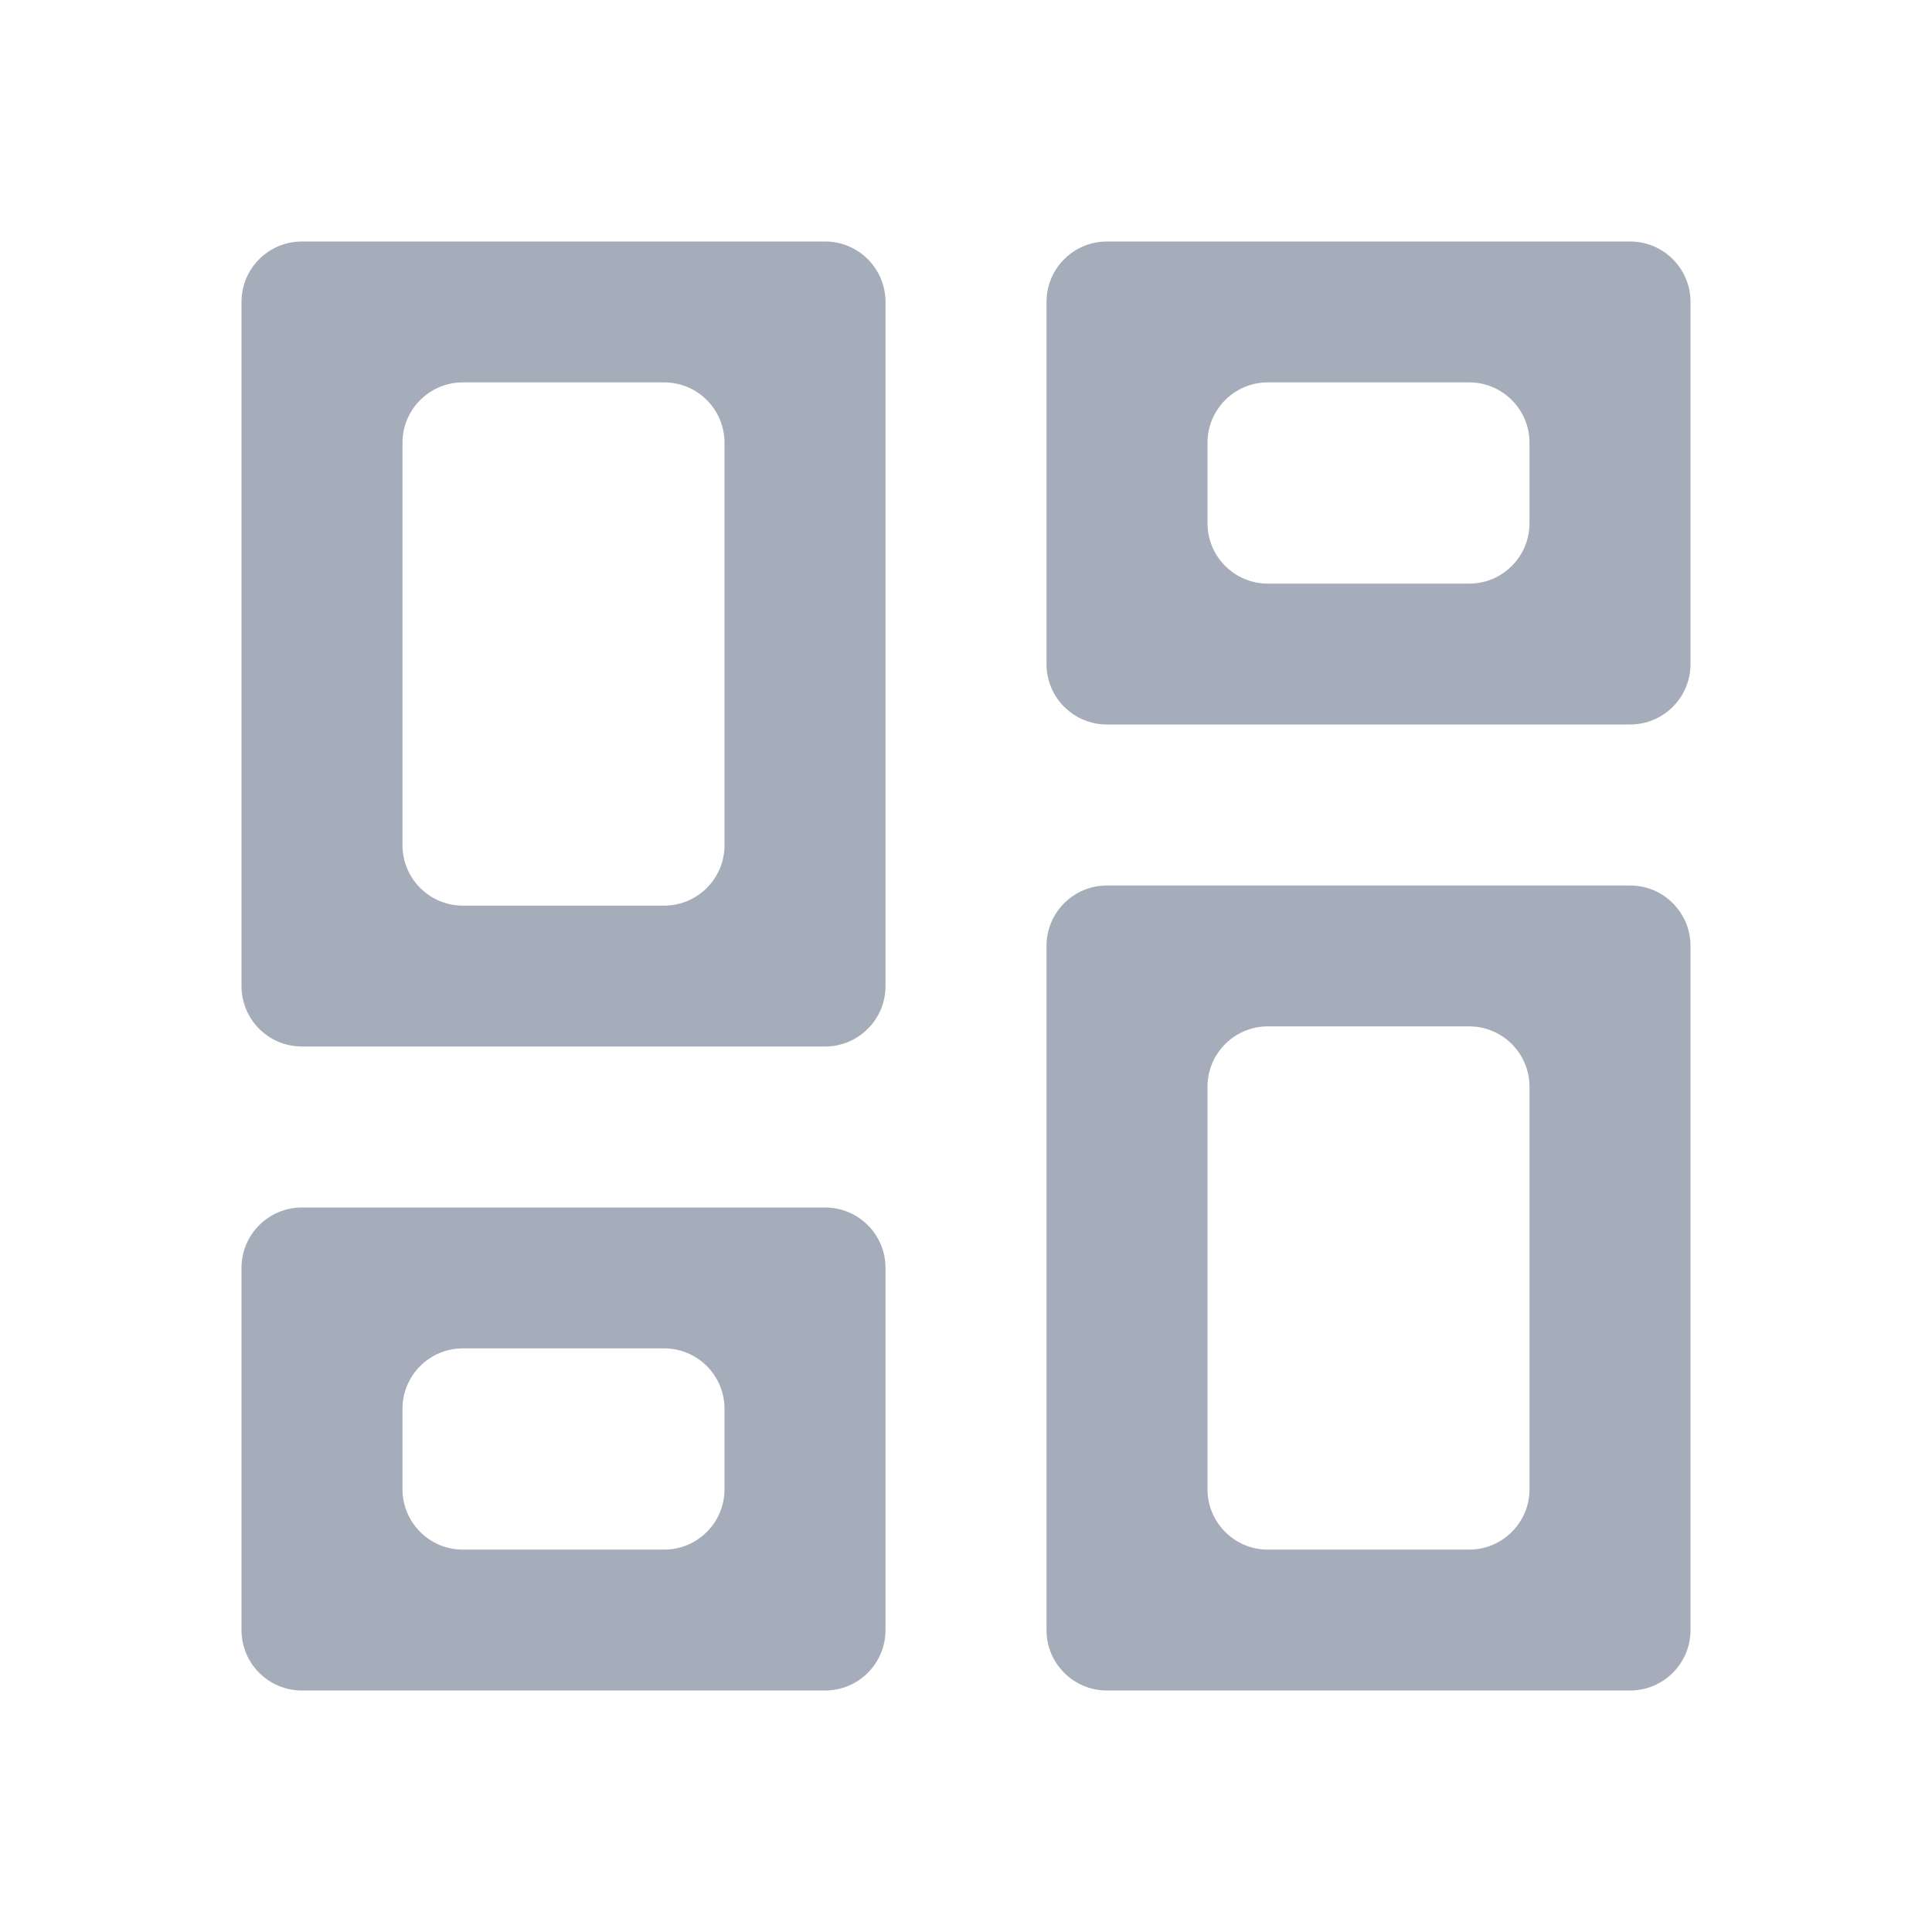 <svg width="48" height="48" viewBox="0 0 48 48" fill="none" xmlns="http://www.w3.org/2000/svg">
<path d="M27.5 18C26.672 18 26 17.328 26 16.5V7.5C26 6.672 26.672 6 27.5 6H40.5C41.328 6 42 6.672 42 7.5V16.5C42 17.328 41.328 18 40.5 18H27.5ZM7.5 26C6.672 26 6 25.328 6 24.5V7.5C6 6.672 6.672 6 7.5 6H20.5C21.328 6 22 6.672 22 7.5V24.5C22 25.328 21.328 26 20.5 26H7.5ZM27.5 42C26.672 42 26 41.328 26 40.5V23.5C26 22.672 26.672 22 27.5 22H40.5C41.328 22 42 22.672 42 23.5V40.5C42 41.328 41.328 42 40.5 42H27.5ZM7.5 42C6.672 42 6 41.328 6 40.5V31.5C6 30.672 6.672 30 7.5 30H20.5C21.328 30 22 30.672 22 31.5V40.5C22 41.328 21.328 42 20.5 42H7.5ZM10 21C10 21.828 10.672 22.5 11.5 22.5H16.5C17.328 22.5 18 21.828 18 21V11C18 10.172 17.328 9.5 16.5 9.5H11.5C10.672 9.5 10 10.172 10 11V21ZM30 37C30 37.828 30.672 38.5 31.5 38.5H36.5C37.328 38.5 38 37.828 38 37V27C38 26.172 37.328 25.5 36.5 25.5H31.5C30.672 25.5 30 26.172 30 27V37ZM30 13C30 13.828 30.672 14.5 31.5 14.5H36.5C37.328 14.5 38 13.828 38 13V11C38 10.172 37.328 9.5 36.5 9.5H31.5C30.672 9.5 30 10.172 30 11V13ZM10 37C10 37.828 10.672 38.5 11.5 38.5H16.5C17.328 38.5 18 37.828 18 37V35C18 34.172 17.328 33.5 16.5 33.5H11.5C10.672 33.5 10 34.172 10 35V37Z" fill="#A6ADBA"/>
</svg>
